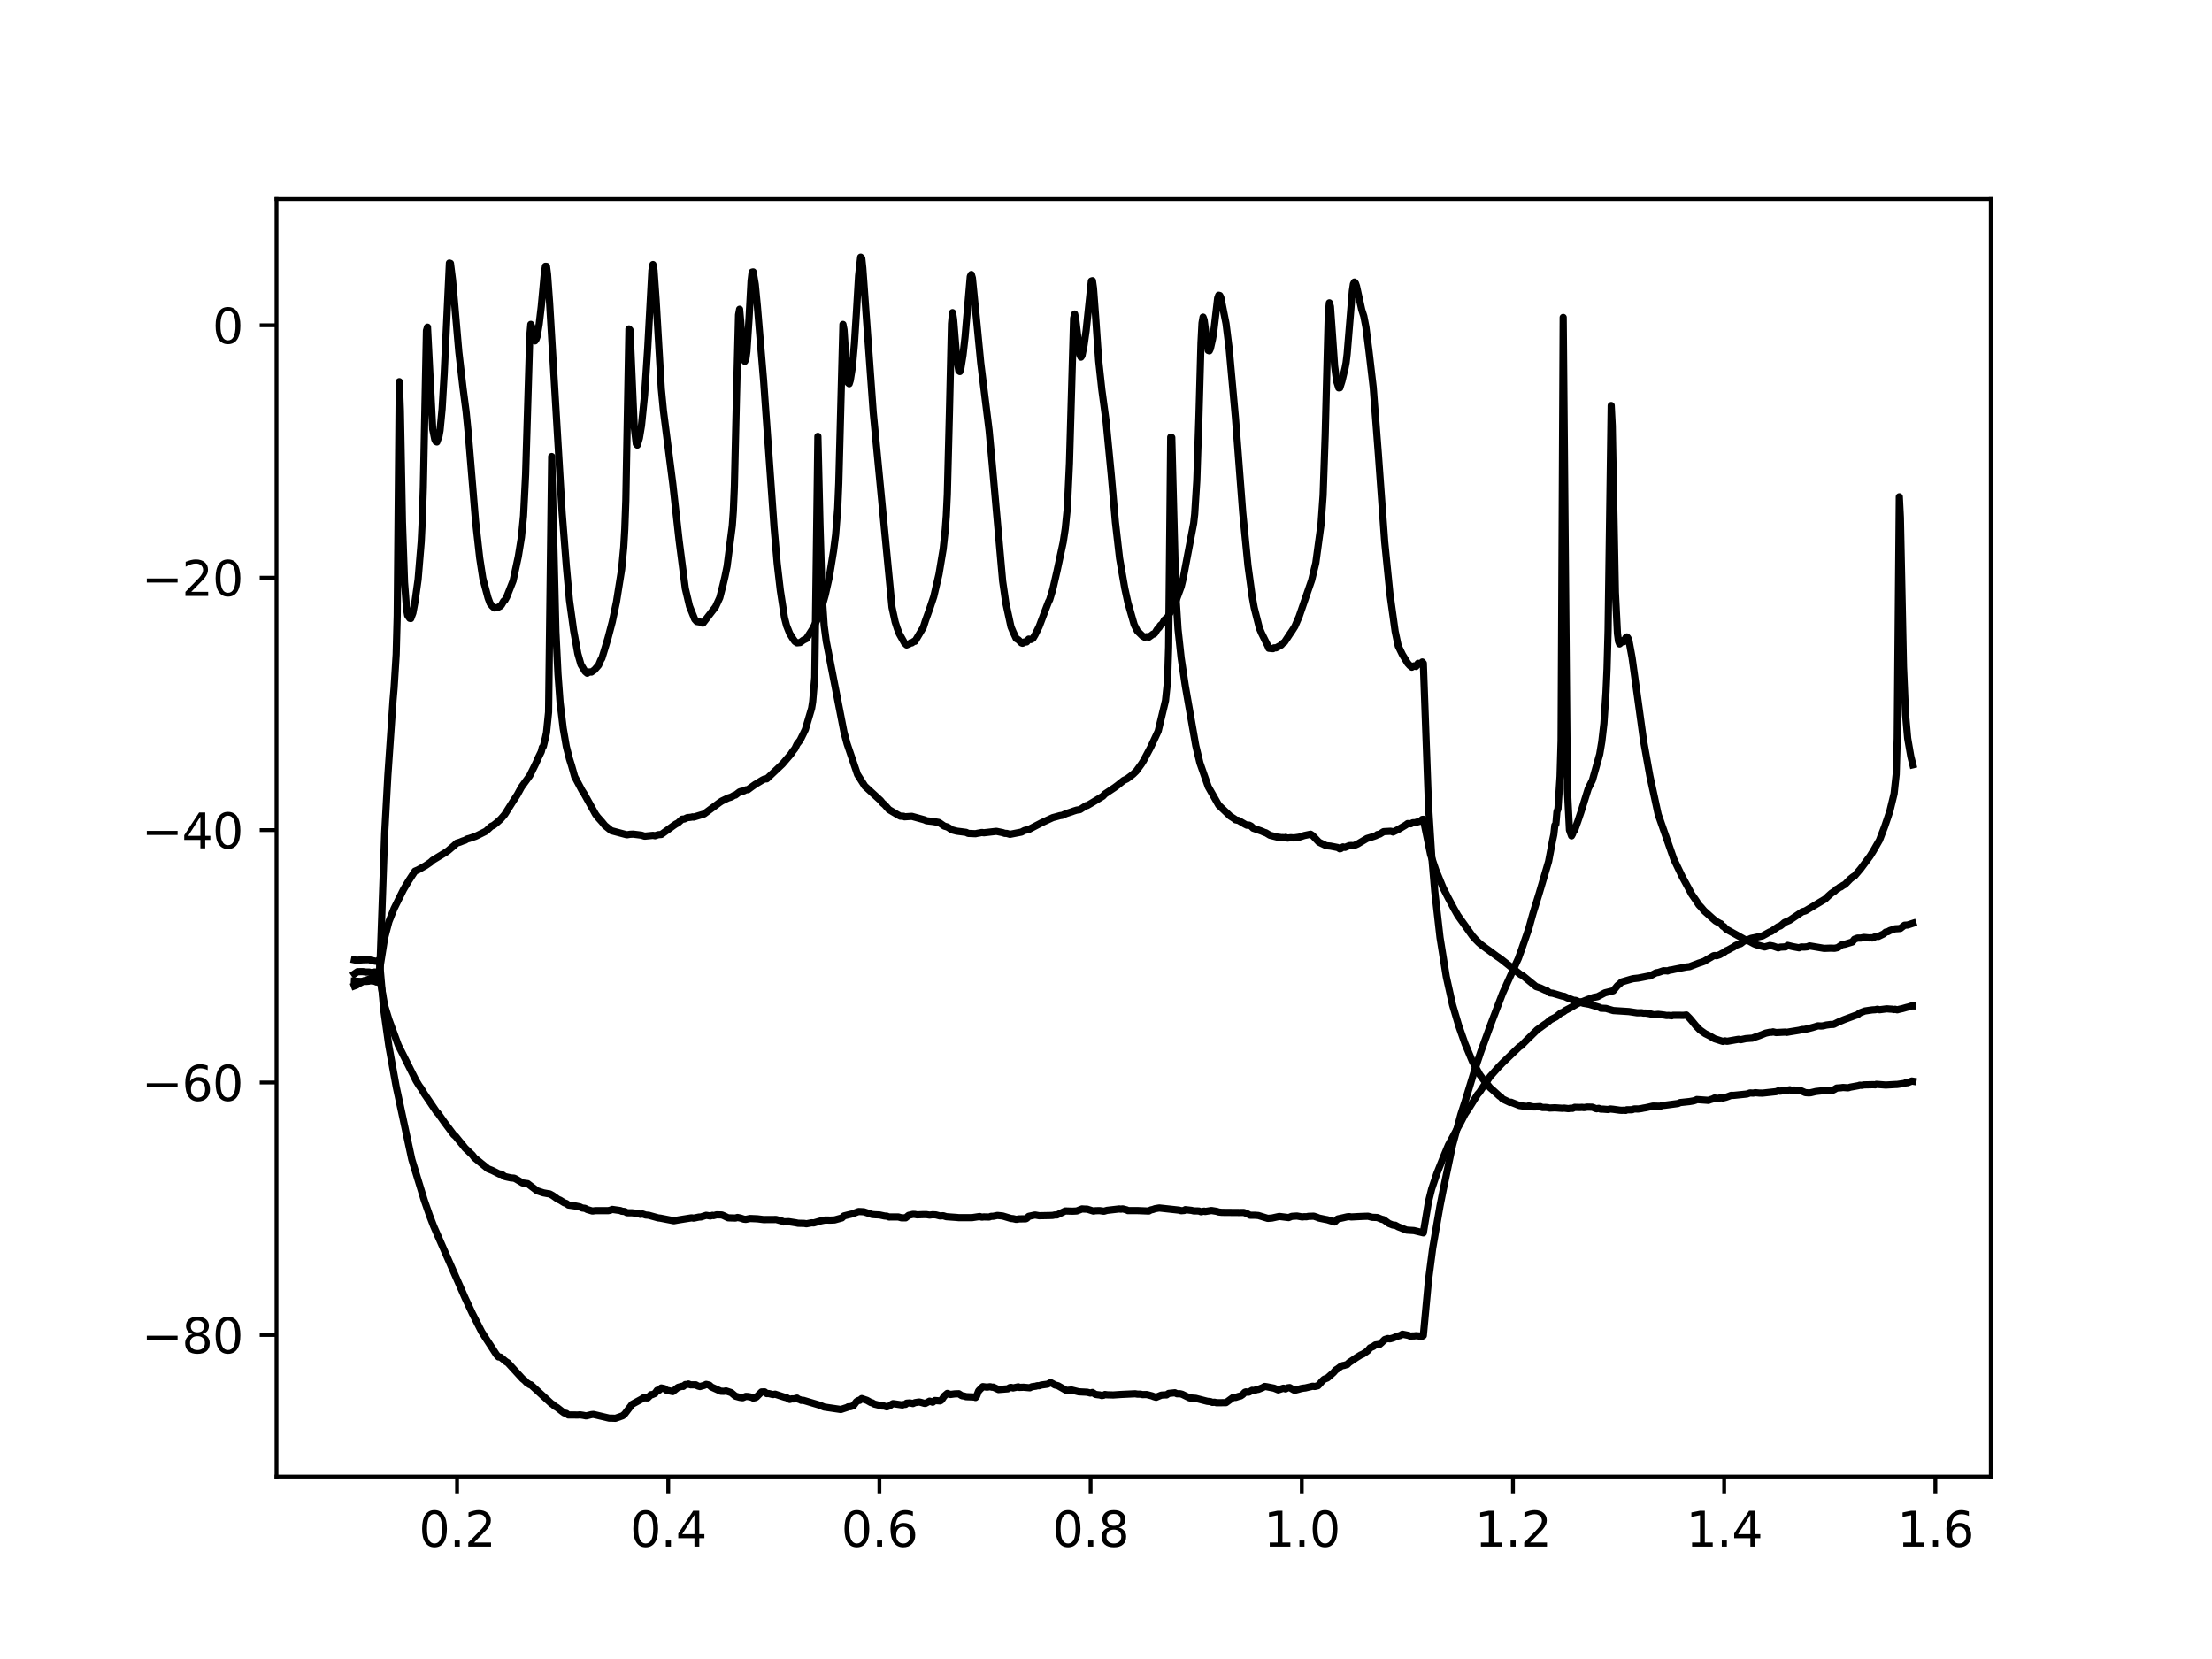 <?xml version="1.0" encoding="utf-8" standalone="no"?>
<!DOCTYPE svg PUBLIC "-//W3C//DTD SVG 1.1//EN"
  "http://www.w3.org/Graphics/SVG/1.1/DTD/svg11.dtd">
<svg height="345.6pt" version="1.1" viewBox="0 0 460.8 345.6" width="460.8pt" xmlns="http://www.w3.org/2000/svg" xmlns:xlink="http://www.w3.org/1999/xlink">
 <defs>
  <style type="text/css">*{stroke-linecap:butt;stroke-linejoin:round;}</style>
 </defs>
 <g id="figure_1">
  <g id="patch_1">
   <path d="M 0 345.6 
L 460.8 345.6 
L 460.8 0 
L 0 0 
z
" style="fill:#ffffff;"/>
  </g>
  <g id="axes_1">
   <g id="patch_2">
    <path d="M 57.6 307.584 
L 414.72 307.584 
L 414.72 41.472 
L 57.6 41.472 
z
" style="fill:#ffffff;"/>
   </g>
   <g id="matplotlib.axis_1">
    <g id="xtick_1">
     <g id="line2d_1">
      <defs>
       <path d="M 0 0 
L 0 3.5 
" id="m5367d941af" style="stroke:#000000;stroke-width:0.8;"/>
      </defs>
      <g>
       <use style="stroke:#000000;stroke-width:0.8;" x="95.212" xlink:href="#m5367d941af" y="307.584"/>
      </g>
     </g>
     <g id="text_1">
      <!-- 0.2 -->
      <g transform="translate(87.26 322.182)scale(0.1 -0.1)">
       <defs>
        <path d="M 2034 4250 
Q 1547 4250 1301 3770 
Q 1056 3291 1056 2328 
Q 1056 1369 1301 889 
Q 1547 409 2034 409 
Q 2525 409 2770 889 
Q 3016 1369 3016 2328 
Q 3016 3291 2770 3770 
Q 2525 4250 2034 4250 
z
M 2034 4750 
Q 2819 4750 3233 4129 
Q 3647 3509 3647 2328 
Q 3647 1150 3233 529 
Q 2819 -91 2034 -91 
Q 1250 -91 836 529 
Q 422 1150 422 2328 
Q 422 3509 836 4129 
Q 1250 4750 2034 4750 
z
" id="DejaVuSans-30" transform="scale(0.016)"/>
        <path d="M 684 794 
L 1344 794 
L 1344 0 
L 684 0 
L 684 794 
z
" id="DejaVuSans-2e" transform="scale(0.016)"/>
        <path d="M 1228 531 
L 3431 531 
L 3431 0 
L 469 0 
L 469 531 
Q 828 903 1448 1529 
Q 2069 2156 2228 2338 
Q 2531 2678 2651 2914 
Q 2772 3150 2772 3378 
Q 2772 3750 2511 3984 
Q 2250 4219 1831 4219 
Q 1534 4219 1204 4116 
Q 875 4013 500 3803 
L 500 4441 
Q 881 4594 1212 4672 
Q 1544 4750 1819 4750 
Q 2544 4750 2975 4387 
Q 3406 4025 3406 3419 
Q 3406 3131 3298 2873 
Q 3191 2616 2906 2266 
Q 2828 2175 2409 1742 
Q 1991 1309 1228 531 
z
" id="DejaVuSans-32" transform="scale(0.016)"/>
       </defs>
       <use xlink:href="#DejaVuSans-30"/>
       <use x="63.623" xlink:href="#DejaVuSans-2e"/>
       <use x="95.41" xlink:href="#DejaVuSans-32"/>
      </g>
     </g>
    </g>
    <g id="xtick_2">
     <g id="line2d_2">
      <g>
       <use style="stroke:#000000;stroke-width:0.8;" x="139.205" xlink:href="#m5367d941af" y="307.584"/>
      </g>
     </g>
     <g id="text_2">
      <!-- 0.4 -->
      <g transform="translate(131.254 322.182)scale(0.1 -0.1)">
       <defs>
        <path d="M 2419 4116 
L 825 1625 
L 2419 1625 
L 2419 4116 
z
M 2253 4666 
L 3047 4666 
L 3047 1625 
L 3713 1625 
L 3713 1100 
L 3047 1100 
L 3047 0 
L 2419 0 
L 2419 1100 
L 313 1100 
L 313 1709 
L 2253 4666 
z
" id="DejaVuSans-34" transform="scale(0.016)"/>
       </defs>
       <use xlink:href="#DejaVuSans-30"/>
       <use x="63.623" xlink:href="#DejaVuSans-2e"/>
       <use x="95.41" xlink:href="#DejaVuSans-34"/>
      </g>
     </g>
    </g>
    <g id="xtick_3">
     <g id="line2d_3">
      <g>
       <use style="stroke:#000000;stroke-width:0.8;" x="183.199" xlink:href="#m5367d941af" y="307.584"/>
      </g>
     </g>
     <g id="text_3">
      <!-- 0.6 -->
      <g transform="translate(175.248 322.182)scale(0.1 -0.1)">
       <defs>
        <path d="M 2113 2584 
Q 1688 2584 1439 2293 
Q 1191 2003 1191 1497 
Q 1191 994 1439 701 
Q 1688 409 2113 409 
Q 2538 409 2786 701 
Q 3034 994 3034 1497 
Q 3034 2003 2786 2293 
Q 2538 2584 2113 2584 
z
M 3366 4563 
L 3366 3988 
Q 3128 4100 2886 4159 
Q 2644 4219 2406 4219 
Q 1781 4219 1451 3797 
Q 1122 3375 1075 2522 
Q 1259 2794 1537 2939 
Q 1816 3084 2150 3084 
Q 2853 3084 3261 2657 
Q 3669 2231 3669 1497 
Q 3669 778 3244 343 
Q 2819 -91 2113 -91 
Q 1303 -91 875 529 
Q 447 1150 447 2328 
Q 447 3434 972 4092 
Q 1497 4750 2381 4750 
Q 2619 4750 2861 4703 
Q 3103 4656 3366 4563 
z
" id="DejaVuSans-36" transform="scale(0.016)"/>
       </defs>
       <use xlink:href="#DejaVuSans-30"/>
       <use x="63.623" xlink:href="#DejaVuSans-2e"/>
       <use x="95.41" xlink:href="#DejaVuSans-36"/>
      </g>
     </g>
    </g>
    <g id="xtick_4">
     <g id="line2d_4">
      <g>
       <use style="stroke:#000000;stroke-width:0.8;" x="227.193" xlink:href="#m5367d941af" y="307.584"/>
      </g>
     </g>
     <g id="text_4">
      <!-- 0.8 -->
      <g transform="translate(219.242 322.182)scale(0.1 -0.1)">
       <defs>
        <path d="M 2034 2216 
Q 1584 2216 1326 1975 
Q 1069 1734 1069 1313 
Q 1069 891 1326 650 
Q 1584 409 2034 409 
Q 2484 409 2743 651 
Q 3003 894 3003 1313 
Q 3003 1734 2745 1975 
Q 2488 2216 2034 2216 
z
M 1403 2484 
Q 997 2584 770 2862 
Q 544 3141 544 3541 
Q 544 4100 942 4425 
Q 1341 4750 2034 4750 
Q 2731 4750 3128 4425 
Q 3525 4100 3525 3541 
Q 3525 3141 3298 2862 
Q 3072 2584 2669 2484 
Q 3125 2378 3379 2068 
Q 3634 1759 3634 1313 
Q 3634 634 3220 271 
Q 2806 -91 2034 -91 
Q 1263 -91 848 271 
Q 434 634 434 1313 
Q 434 1759 690 2068 
Q 947 2378 1403 2484 
z
M 1172 3481 
Q 1172 3119 1398 2916 
Q 1625 2713 2034 2713 
Q 2441 2713 2670 2916 
Q 2900 3119 2900 3481 
Q 2900 3844 2670 4047 
Q 2441 4250 2034 4250 
Q 1625 4250 1398 4047 
Q 1172 3844 1172 3481 
z
" id="DejaVuSans-38" transform="scale(0.016)"/>
       </defs>
       <use xlink:href="#DejaVuSans-30"/>
       <use x="63.623" xlink:href="#DejaVuSans-2e"/>
       <use x="95.41" xlink:href="#DejaVuSans-38"/>
      </g>
     </g>
    </g>
    <g id="xtick_5">
     <g id="line2d_5">
      <g>
       <use style="stroke:#000000;stroke-width:0.8;" x="271.187" xlink:href="#m5367d941af" y="307.584"/>
      </g>
     </g>
     <g id="text_5">
      <!-- 1.0 -->
      <g transform="translate(263.235 322.182)scale(0.1 -0.1)">
       <defs>
        <path d="M 794 531 
L 1825 531 
L 1825 4091 
L 703 3866 
L 703 4441 
L 1819 4666 
L 2450 4666 
L 2450 531 
L 3481 531 
L 3481 0 
L 794 0 
L 794 531 
z
" id="DejaVuSans-31" transform="scale(0.016)"/>
       </defs>
       <use xlink:href="#DejaVuSans-31"/>
       <use x="63.623" xlink:href="#DejaVuSans-2e"/>
       <use x="95.41" xlink:href="#DejaVuSans-30"/>
      </g>
     </g>
    </g>
    <g id="xtick_6">
     <g id="line2d_6">
      <g>
       <use style="stroke:#000000;stroke-width:0.8;" x="315.181" xlink:href="#m5367d941af" y="307.584"/>
      </g>
     </g>
     <g id="text_6">
      <!-- 1.2 -->
      <g transform="translate(307.229 322.182)scale(0.1 -0.1)">
       <use xlink:href="#DejaVuSans-31"/>
       <use x="63.623" xlink:href="#DejaVuSans-2e"/>
       <use x="95.41" xlink:href="#DejaVuSans-32"/>
      </g>
     </g>
    </g>
    <g id="xtick_7">
     <g id="line2d_7">
      <g>
       <use style="stroke:#000000;stroke-width:0.8;" x="359.175" xlink:href="#m5367d941af" y="307.584"/>
      </g>
     </g>
     <g id="text_7">
      <!-- 1.4 -->
      <g transform="translate(351.223 322.182)scale(0.1 -0.1)">
       <use xlink:href="#DejaVuSans-31"/>
       <use x="63.623" xlink:href="#DejaVuSans-2e"/>
       <use x="95.41" xlink:href="#DejaVuSans-34"/>
      </g>
     </g>
    </g>
    <g id="xtick_8">
     <g id="line2d_8">
      <g>
       <use style="stroke:#000000;stroke-width:0.8;" x="403.168" xlink:href="#m5367d941af" y="307.584"/>
      </g>
     </g>
     <g id="text_8">
      <!-- 1.6 -->
      <g transform="translate(395.217 322.182)scale(0.1 -0.1)">
       <use xlink:href="#DejaVuSans-31"/>
       <use x="63.623" xlink:href="#DejaVuSans-2e"/>
       <use x="95.41" xlink:href="#DejaVuSans-36"/>
      </g>
     </g>
    </g>
   </g>
   <g id="matplotlib.axis_2">
    <g id="ytick_1">
     <g id="line2d_9">
      <defs>
       <path d="M 0 0 
L -3.5 0 
" id="m4c54e00dca" style="stroke:#000000;stroke-width:0.8;"/>
      </defs>
      <g>
       <use style="stroke:#000000;stroke-width:0.8;" x="57.6" xlink:href="#m4c54e00dca" y="278.089"/>
      </g>
     </g>
     <g id="text_9">
      <!-- −80 -->
      <g transform="translate(29.495 281.888)scale(0.1 -0.1)">
       <defs>
        <path d="M 678 2272 
L 4684 2272 
L 4684 1741 
L 678 1741 
L 678 2272 
z
" id="DejaVuSans-2212" transform="scale(0.016)"/>
       </defs>
       <use xlink:href="#DejaVuSans-2212"/>
       <use x="83.789" xlink:href="#DejaVuSans-38"/>
       <use x="147.412" xlink:href="#DejaVuSans-30"/>
      </g>
     </g>
    </g>
    <g id="ytick_2">
     <g id="line2d_10">
      <g>
       <use style="stroke:#000000;stroke-width:0.8;" x="57.6" xlink:href="#m4c54e00dca" y="225.506"/>
      </g>
     </g>
     <g id="text_10">
      <!-- −60 -->
      <g transform="translate(29.495 229.305)scale(0.1 -0.1)">
       <use xlink:href="#DejaVuSans-2212"/>
       <use x="83.789" xlink:href="#DejaVuSans-36"/>
       <use x="147.412" xlink:href="#DejaVuSans-30"/>
      </g>
     </g>
    </g>
    <g id="ytick_3">
     <g id="line2d_11">
      <g>
       <use style="stroke:#000000;stroke-width:0.8;" x="57.6" xlink:href="#m4c54e00dca" y="172.924"/>
      </g>
     </g>
     <g id="text_11">
      <!-- −40 -->
      <g transform="translate(29.495 176.723)scale(0.1 -0.1)">
       <use xlink:href="#DejaVuSans-2212"/>
       <use x="83.789" xlink:href="#DejaVuSans-34"/>
       <use x="147.412" xlink:href="#DejaVuSans-30"/>
      </g>
     </g>
    </g>
    <g id="ytick_4">
     <g id="line2d_12">
      <g>
       <use style="stroke:#000000;stroke-width:0.8;" x="57.6" xlink:href="#m4c54e00dca" y="120.341"/>
      </g>
     </g>
     <g id="text_12">
      <!-- −20 -->
      <g transform="translate(29.495 124.14)scale(0.1 -0.1)">
       <use xlink:href="#DejaVuSans-2212"/>
       <use x="83.789" xlink:href="#DejaVuSans-32"/>
       <use x="147.412" xlink:href="#DejaVuSans-30"/>
      </g>
     </g>
    </g>
    <g id="ytick_5">
     <g id="line2d_13">
      <g>
       <use style="stroke:#000000;stroke-width:0.8;" x="57.6" xlink:href="#m4c54e00dca" y="67.759"/>
      </g>
     </g>
     <g id="text_13">
      <!-- 0 -->
      <g transform="translate(44.237 71.558)scale(0.1 -0.1)">
       <use xlink:href="#DejaVuSans-30"/>
      </g>
     </g>
    </g>
   </g>
   <g id="line2d_14">
    <path clip-path="url(#pac15b1960f)" d="M 73.833 199.953 
L 74.268 200.043 
L 75.572 199.945 
L 76.442 199.924 
L 76.877 199.905 
L 77.312 200.059 
L 78.182 200.233 
L 78.617 200.269 
L 78.834 200.039 
L 79.052 200.135 
L 79.921 210.183 
L 81.009 217.939 
L 82.531 226.361 
L 85.793 241.555 
L 88.402 250.098 
L 89.489 253.213 
L 90.359 255.481 
L 96.883 270.377 
L 98.405 273.637 
L 100.362 277.47 
L 101.449 279.163 
L 103.406 282.169 
L 103.841 282.668 
L 104.276 282.716 
L 104.928 283.259 
L 105.363 283.632 
L 105.798 283.893 
L 108.842 287.217 
L 109.277 287.564 
L 109.712 288.022 
L 110.365 288.451 
L 110.582 288.472 
L 114.931 292.45 
L 115.148 292.554 
L 115.583 292.953 
L 116.018 293.184 
L 117.106 294.035 
L 117.54 294.349 
L 117.975 294.436 
L 118.41 294.77 
L 119.063 294.758 
L 120.367 294.778 
L 120.802 294.733 
L 121.455 294.829 
L 122.107 294.96 
L 123.194 294.693 
L 123.629 294.649 
L 126.891 295.425 
L 127.761 295.437 
L 128.196 295.466 
L 129.718 294.924 
L 130.153 294.541 
L 131.675 292.542 
L 133.632 291.471 
L 134.067 291.182 
L 134.936 291.206 
L 135.371 290.768 
L 135.589 290.535 
L 135.806 290.549 
L 136.459 290.269 
L 136.894 289.636 
L 137.328 289.587 
L 137.763 289.144 
L 138.416 289.282 
L 138.851 289.617 
L 140.155 289.889 
L 140.59 289.544 
L 141.243 289.019 
L 142.112 288.774 
L 142.33 288.816 
L 142.765 288.422 
L 142.982 288.449 
L 143.417 288.309 
L 143.852 288.492 
L 144.939 288.482 
L 145.374 288.724 
L 145.809 288.845 
L 146.679 288.602 
L 147.114 288.391 
L 147.766 288.546 
L 148.201 288.939 
L 150.158 289.82 
L 150.81 289.838 
L 151.245 289.757 
L 152.333 290.115 
L 153.202 290.843 
L 154.072 291.09 
L 154.507 291.155 
L 154.725 291.172 
L 155.377 290.898 
L 155.812 290.922 
L 156.247 290.996 
L 156.682 291.113 
L 156.899 291.245 
L 157.334 291.157 
L 157.551 291.054 
L 158.639 289.973 
L 159.291 289.958 
L 159.726 290.31 
L 160.161 290.306 
L 161.031 290.516 
L 161.466 290.428 
L 163.423 291.063 
L 163.857 291.164 
L 164.51 291.525 
L 164.945 291.405 
L 165.38 291.422 
L 166.032 291.249 
L 166.249 291.447 
L 166.684 291.593 
L 166.902 291.718 
L 167.337 291.703 
L 170.816 292.741 
L 171.686 293.11 
L 175.165 293.622 
L 176.47 293.194 
L 176.687 293.056 
L 177.122 293.045 
L 177.774 292.841 
L 178.427 291.975 
L 178.862 291.729 
L 179.079 291.718 
L 179.514 291.349 
L 180.601 291.716 
L 181.471 292.208 
L 181.688 292.225 
L 182.123 292.49 
L 183.863 292.915 
L 184.08 292.873 
L 184.733 293.078 
L 185.385 292.833 
L 185.82 292.499 
L 186.038 292.399 
L 187.995 292.685 
L 188.212 292.579 
L 188.647 292.554 
L 188.864 292.306 
L 189.517 292.253 
L 189.952 292.334 
L 190.169 292.389 
L 190.604 292.197 
L 191.474 292.057 
L 191.909 292.153 
L 192.561 292.342 
L 192.778 292.347 
L 193.648 291.883 
L 194.301 292.103 
L 194.736 291.75 
L 195.823 291.834 
L 196.04 291.736 
L 196.258 291.486 
L 196.693 290.836 
L 197.345 290.276 
L 197.997 290.493 
L 198.867 290.375 
L 199.737 290.342 
L 200.389 290.76 
L 200.824 290.817 
L 201.259 290.951 
L 202.999 291.026 
L 203.216 291.123 
L 203.434 290.853 
L 203.869 289.741 
L 204.738 288.864 
L 205.173 288.92 
L 205.608 288.971 
L 206.26 288.877 
L 206.695 288.995 
L 206.913 288.965 
L 208 289.468 
L 209.957 289.316 
L 210.392 289.044 
L 210.609 289.017 
L 211.044 289.135 
L 212.132 288.908 
L 212.349 289.025 
L 213.219 288.989 
L 214.524 289.105 
L 214.959 288.882 
L 215.828 288.764 
L 216.046 288.672 
L 216.481 288.677 
L 216.916 288.525 
L 218.22 288.35 
L 218.873 288.021 
L 219.308 288.242 
L 219.742 288.512 
L 220.395 288.671 
L 222.134 289.662 
L 223.222 289.566 
L 224.744 289.943 
L 226.483 290.029 
L 227.136 290.201 
L 227.571 290.075 
L 228.223 290.484 
L 228.658 290.546 
L 229.093 290.588 
L 229.528 290.72 
L 229.963 290.641 
L 230.18 290.498 
L 230.615 290.565 
L 231.92 290.599 
L 233.442 290.496 
L 233.877 290.474 
L 236.486 290.35 
L 236.921 290.423 
L 237.573 290.431 
L 238.008 290.524 
L 238.878 290.505 
L 239.965 290.782 
L 240.4 290.955 
L 240.835 291.083 
L 241.488 290.812 
L 241.922 290.633 
L 242.575 290.583 
L 243.01 290.586 
L 243.445 290.277 
L 244.749 290.14 
L 245.184 290.347 
L 245.837 290.345 
L 246.271 290.458 
L 247.794 291.203 
L 249.098 291.299 
L 251.49 291.912 
L 252.143 291.98 
L 252.578 292.144 
L 253.012 292.104 
L 253.447 292.216 
L 255.404 292.192 
L 256.927 291.08 
L 257.361 291.122 
L 258.014 290.902 
L 258.449 290.804 
L 258.884 290.509 
L 259.319 290.034 
L 259.536 289.955 
L 259.971 290.029 
L 260.188 290.002 
L 260.841 289.63 
L 261.276 289.683 
L 261.711 289.491 
L 262.145 289.427 
L 263.015 289.078 
L 263.45 288.823 
L 263.885 288.886 
L 265.407 289.185 
L 266.277 289.543 
L 267.364 289.189 
L 267.799 289.339 
L 268.234 289.117 
L 268.669 289.061 
L 269.539 289.561 
L 269.756 289.611 
L 270.409 289.447 
L 271.061 289.26 
L 271.496 289.183 
L 271.931 289.136 
L 273.453 288.775 
L 273.888 288.834 
L 274.54 288.68 
L 274.975 288.238 
L 275.41 287.716 
L 275.845 287.31 
L 276.497 287.072 
L 277.802 285.917 
L 278.237 285.402 
L 278.672 285.134 
L 279.324 284.634 
L 279.759 284.459 
L 279.976 284.447 
L 280.411 284.302 
L 280.629 284.261 
L 281.064 283.83 
L 282.586 282.809 
L 283.456 282.268 
L 283.891 282.084 
L 284.543 281.656 
L 284.978 281.331 
L 285.413 280.78 
L 286.065 280.494 
L 286.5 280.178 
L 286.935 280.111 
L 287.37 280.077 
L 287.805 279.708 
L 288.457 279.05 
L 289.109 278.838 
L 289.544 278.911 
L 290.197 278.73 
L 291.066 278.367 
L 291.719 278.201 
L 292.154 277.935 
L 293.458 278.193 
L 293.893 278.406 
L 294.111 278.303 
L 294.546 278.304 
L 294.981 278.247 
L 295.633 278.298 
L 295.85 278.465 
L 296.068 278.3 
L 296.285 278.344 
L 296.503 278.221 
L 297.59 266.634 
L 298.46 259.995 
L 299.982 251.208 
L 300.634 247.915 
L 302.591 238.585 
L 304.331 232.148 
L 305.201 229.471 
L 307.158 223.04 
L 308.463 219.139 
L 310.637 213.175 
L 313.029 206.893 
L 315.638 201.109 
L 316.291 199.682 
L 316.943 197.875 
L 318.465 193.462 
L 319.335 190.332 
L 320.64 186.103 
L 322.597 179.471 
L 323.467 174.889 
L 323.684 173.873 
L 323.902 171.92 
L 324.119 171.683 
L 324.336 169.097 
L 324.554 168.502 
L 324.989 161.746 
L 325.206 154.276 
L 325.641 66.125 
L 326.511 164.367 
L 326.946 172.924 
L 327.381 174.119 
L 327.598 173.722 
L 327.816 173.07 
L 328.033 172.93 
L 328.685 171.105 
L 329.338 169.168 
L 330.86 164.284 
L 331.73 162.532 
L 333.252 157.119 
L 333.687 154.514 
L 334.122 150.75 
L 334.557 144.247 
L 334.774 139.356 
L 334.992 131.347 
L 335.644 84.478 
L 335.861 88.721 
L 336.514 123.352 
L 336.949 131.976 
L 337.166 133.591 
L 337.384 134.147 
L 337.601 133.957 
L 337.818 133.534 
L 338.036 133.45 
L 338.253 133.69 
L 338.471 133.493 
L 338.688 132.854 
L 338.906 132.683 
L 339.123 132.905 
L 339.341 133.455 
L 339.993 136.994 
L 341.298 146.41 
L 342.385 154.321 
L 343.69 161.615 
L 345.429 169.654 
L 348.691 178.984 
L 350.431 182.612 
L 351.953 185.422 
L 352.388 186.257 
L 353.257 187.501 
L 353.91 188.504 
L 354.345 188.955 
L 354.997 189.726 
L 356.737 191.295 
L 357.389 191.858 
L 358.259 192.347 
L 358.476 192.428 
L 358.911 192.967 
L 359.129 193.019 
L 359.564 193.539 
L 363.478 195.717 
L 364.13 195.931 
L 365.435 196.63 
L 365.87 196.803 
L 367.609 197.267 
L 368.696 196.957 
L 369.349 197.079 
L 370.436 197.456 
L 370.871 197.304 
L 371.958 197.25 
L 372.393 196.941 
L 373.48 197.199 
L 374.785 197.446 
L 375.22 197.266 
L 375.872 197.289 
L 376.525 197.23 
L 376.96 197.045 
L 380.004 197.559 
L 381.309 197.515 
L 382.178 197.542 
L 382.831 197.408 
L 383.701 196.805 
L 384.353 196.692 
L 385.875 196.228 
L 386.31 195.66 
L 386.962 195.413 
L 387.615 195.421 
L 388.267 195.28 
L 389.354 195.379 
L 389.789 195.357 
L 390.007 195.4 
L 390.876 195.05 
L 391.311 195.074 
L 392.399 194.548 
L 392.834 194.17 
L 393.268 194.092 
L 393.703 193.848 
L 394.791 193.484 
L 395.443 193.452 
L 395.878 193.412 
L 396.748 192.736 
L 397.4 192.697 
L 398.487 192.341 
L 398.487 192.341 
" style="fill:none;stroke:#000000;stroke-linecap:square;stroke-width:1.5;"/>
   </g>
   <g id="line2d_15">
    <path clip-path="url(#pac15b1960f)" d="M 73.833 204.391 
L 75.355 204.462 
L 75.79 204.328 
L 76.225 204.449 
L 76.877 204.399 
L 77.094 204.291 
L 77.964 204.42 
L 78.182 204.272 
L 78.399 204.572 
L 78.617 204.372 
L 78.834 204.623 
L 79.052 204.265 
L 80.139 173.582 
L 80.791 161.658 
L 81.878 145.874 
L 82.096 143.304 
L 82.531 136.364 
L 82.748 128.246 
L 83.183 79.512 
L 83.401 85.542 
L 83.835 108.775 
L 84.27 121.331 
L 84.705 126.948 
L 84.923 128.19 
L 85.358 128.801 
L 85.575 128.843 
L 86.01 127.688 
L 86.445 125.377 
L 87.097 120.702 
L 87.75 112.844 
L 87.967 108.376 
L 88.185 101.545 
L 88.837 68.88 
L 89.054 68.157 
L 90.142 89.42 
L 90.576 91.531 
L 90.794 91.96 
L 91.011 92.07 
L 91.446 90.862 
L 91.664 89.665 
L 92.099 85.178 
L 92.534 77.845 
L 93.621 54.799 
L 93.838 54.872 
L 94.273 58.302 
L 94.708 63.26 
L 95.578 73.3 
L 96.448 80.797 
L 97.1 85.768 
L 97.535 90.134 
L 99.057 108.479 
L 99.927 116.232 
L 100.579 120.474 
L 101.666 124.552 
L 102.101 125.723 
L 102.536 126.257 
L 102.971 126.647 
L 103.624 126.58 
L 104.276 126.244 
L 104.493 125.979 
L 104.928 125.225 
L 105.146 125.101 
L 105.581 124.302 
L 106.885 120.99 
L 107.973 115.938 
L 108.625 111.916 
L 109.06 107.489 
L 109.495 98.889 
L 110.365 69.998 
L 110.582 67.575 
L 110.799 68.117 
L 111.234 70.678 
L 111.452 71.01 
L 111.669 70.708 
L 111.887 70.092 
L 112.322 67.518 
L 112.756 63.841 
L 113.409 56.869 
L 113.626 55.472 
L 113.844 55.49 
L 114.061 57.139 
L 114.496 63.119 
L 117.106 106.908 
L 117.975 117.886 
L 118.628 125.028 
L 119.497 131.331 
L 120.367 136.168 
L 121.02 138.44 
L 121.889 139.878 
L 122.324 140.252 
L 122.759 139.973 
L 123.194 140.007 
L 123.846 139.549 
L 124.716 138.543 
L 125.151 137.484 
L 125.369 137.173 
L 126.021 135.05 
L 126.673 132.864 
L 127.543 129.545 
L 128.413 125.429 
L 129.5 118.582 
L 129.935 113.966 
L 130.153 110.209 
L 130.37 104.294 
L 131.022 68.526 
L 131.24 68.745 
L 132.11 88.838 
L 132.545 92.446 
L 132.762 92.72 
L 133.197 91.256 
L 133.632 88.643 
L 134.284 82.215 
L 134.936 72.413 
L 135.806 56.344 
L 136.024 55.11 
L 136.241 56.32 
L 136.676 62.464 
L 137.763 80.996 
L 138.198 85.505 
L 140.155 100.789 
L 141.46 112.516 
L 142.765 122.601 
L 143.635 126.272 
L 144.722 128.994 
L 145.157 129.473 
L 146.027 129.611 
L 146.244 129.782 
L 146.461 129.795 
L 149.071 126.407 
L 149.941 124.509 
L 150.593 121.952 
L 151.028 120.095 
L 151.463 117.97 
L 152.55 109.503 
L 152.767 106.483 
L 152.985 101.347 
L 153.42 82.755 
L 153.855 65.573 
L 154.072 64.425 
L 154.29 66.843 
L 154.725 73.423 
L 154.942 74.919 
L 155.159 75.269 
L 155.377 74.796 
L 155.594 73.194 
L 156.029 66.536 
L 156.464 58.504 
L 156.682 56.682 
L 156.899 56.639 
L 157.334 59.243 
L 157.769 63.741 
L 159.074 79.28 
L 161.248 109.775 
L 161.9 117.358 
L 162.553 122.973 
L 163.423 128.641 
L 163.857 130.334 
L 164.51 131.971 
L 165.162 133.022 
L 165.597 133.633 
L 166.032 133.919 
L 166.684 133.857 
L 167.337 133.367 
L 167.772 133.149 
L 167.989 133.047 
L 168.859 131.696 
L 169.294 131.015 
L 170.164 129.23 
L 170.816 127.858 
L 171.903 124.002 
L 172.773 120.134 
L 173.643 114.777 
L 174.078 111.392 
L 174.513 105.845 
L 174.73 100.662 
L 175.6 67.586 
L 175.817 68.685 
L 176.47 78.432 
L 176.687 79.752 
L 176.905 79.937 
L 177.122 79.251 
L 177.557 76.549 
L 177.992 71.55 
L 178.427 64.787 
L 178.862 57.437 
L 179.297 53.568 
L 179.514 53.795 
L 179.731 55.82 
L 181.906 85.88 
L 185.82 126.514 
L 186.472 129.538 
L 186.907 130.884 
L 187.342 132.028 
L 188.429 133.951 
L 188.864 134.36 
L 189.517 134.084 
L 189.734 133.897 
L 189.952 133.934 
L 190.387 133.604 
L 190.604 133.603 
L 192.344 130.676 
L 192.778 129.306 
L 193.648 126.884 
L 194.518 124.278 
L 195.605 119.626 
L 196.475 114.387 
L 196.91 110.356 
L 197.128 107.472 
L 197.345 102.947 
L 197.78 86.042 
L 198.215 67.442 
L 198.432 65.125 
L 198.65 66.536 
L 199.302 74.706 
L 199.737 77.237 
L 199.954 77.397 
L 200.172 76.67 
L 200.607 73.991 
L 201.042 70.153 
L 202.129 57.565 
L 202.346 57.188 
L 202.564 57.918 
L 203.434 66.631 
L 204.303 75.589 
L 206.043 89.649 
L 206.695 96.658 
L 208.87 121.065 
L 209.522 125.568 
L 210.609 130.589 
L 211.044 131.623 
L 211.697 133.024 
L 212.132 133.273 
L 212.784 133.929 
L 213.001 134.005 
L 213.219 133.933 
L 213.436 133.717 
L 213.871 133.729 
L 214.306 133.137 
L 214.741 133.232 
L 215.176 133 
L 215.611 132.275 
L 216.481 130.51 
L 218.003 126.473 
L 218.438 125.349 
L 218.655 124.956 
L 219.308 122.802 
L 220.177 119.034 
L 221.482 112.968 
L 221.917 110.092 
L 222.352 105.782 
L 222.787 96.489 
L 223.657 66.304 
L 223.874 65.419 
L 224.091 66.475 
L 224.961 73.975 
L 225.179 74.397 
L 225.396 74.083 
L 225.831 71.889 
L 226.266 68.82 
L 227.353 58.543 
L 227.571 58.473 
L 227.788 59.992 
L 228.223 65.739 
L 228.875 75.139 
L 229.528 81.158 
L 230.398 87.602 
L 231.485 98.84 
L 232.355 108.737 
L 233.224 116.305 
L 234.312 122.563 
L 234.964 125.547 
L 236.269 130.115 
L 236.921 131.434 
L 237.356 131.85 
L 238.008 132.496 
L 238.443 132.746 
L 238.878 132.631 
L 239.313 132.74 
L 239.965 132.272 
L 240.183 132.093 
L 240.4 132.072 
L 240.618 131.858 
L 241.053 131.134 
L 241.488 130.689 
L 241.705 130.294 
L 242.14 129.941 
L 242.575 129.138 
L 243.227 128.574 
L 243.662 127.778 
L 244.314 126.825 
L 244.967 125.181 
L 246.054 122.229 
L 246.489 120.421 
L 248.663 109.005 
L 248.881 107.071 
L 249.316 100.158 
L 249.751 86.997 
L 250.186 71.45 
L 250.403 67.3 
L 250.621 66.061 
L 250.838 66.659 
L 251.708 73.01 
L 251.925 73.085 
L 252.143 72.624 
L 252.578 70.705 
L 252.795 69.466 
L 253.665 62.092 
L 253.882 61.502 
L 254.1 61.552 
L 254.317 61.959 
L 255.404 67.41 
L 256.057 72.637 
L 257.361 86.977 
L 258.884 106.79 
L 259.971 117.798 
L 260.841 124.197 
L 261.276 126.607 
L 262.363 130.865 
L 262.798 131.89 
L 264.102 134.521 
L 264.32 135.045 
L 265.19 135.127 
L 265.407 134.958 
L 265.842 134.956 
L 266.929 134.359 
L 267.147 134.072 
L 267.582 133.778 
L 268.669 132.134 
L 269.104 131.503 
L 269.756 130.478 
L 270.191 129.457 
L 270.626 128.453 
L 273.235 120.881 
L 273.67 119.059 
L 274.105 117.275 
L 275.192 109.275 
L 275.627 103.191 
L 276.062 90.594 
L 276.715 65.269 
L 276.932 63.084 
L 277.15 63.868 
L 277.584 69.919 
L 278.019 76.231 
L 278.454 79.43 
L 278.889 80.8 
L 279.107 80.784 
L 279.542 79.428 
L 280.194 76.706 
L 280.411 75.566 
L 280.629 73.777 
L 281.716 60.621 
L 281.933 59.169 
L 282.151 58.756 
L 282.368 58.991 
L 282.586 59.624 
L 283.673 64.519 
L 284.108 65.871 
L 284.543 68.129 
L 285.195 73.267 
L 286.065 80.692 
L 287.152 94.816 
L 288.457 112.884 
L 289.544 123.686 
L 290.632 131.509 
L 291.284 134.592 
L 292.154 136.378 
L 293.241 138.155 
L 293.676 138.637 
L 294.111 138.989 
L 294.546 138.721 
L 294.981 138.829 
L 295.415 138.186 
L 295.633 138.346 
L 295.85 138.223 
L 296.068 138.437 
L 296.285 137.905 
L 296.503 138.174 
L 297.59 167.974 
L 298.242 178.228 
L 298.895 185.763 
L 299.982 195.306 
L 301.287 203.464 
L 302.591 209.323 
L 303.896 213.726 
L 305.201 217.442 
L 306.723 221.095 
L 308.245 223.849 
L 309.55 225.626 
L 309.985 226.055 
L 310.42 226.602 
L 311.072 227.166 
L 312.377 228.357 
L 312.594 228.47 
L 313.029 228.944 
L 314.551 229.67 
L 314.769 229.609 
L 316.508 230.297 
L 317.595 230.456 
L 318.248 230.489 
L 318.465 230.38 
L 319.335 230.578 
L 319.77 230.588 
L 320.857 230.521 
L 321.292 230.714 
L 321.944 230.7 
L 322.379 230.732 
L 322.814 230.83 
L 323.902 230.774 
L 325.424 230.88 
L 325.859 230.843 
L 326.728 230.952 
L 327.163 230.871 
L 327.598 230.89 
L 328.033 230.684 
L 329.12 230.71 
L 329.555 230.679 
L 329.99 230.732 
L 330.643 230.625 
L 331.73 230.652 
L 332.382 230.922 
L 332.6 230.977 
L 333.034 230.888 
L 333.469 231.053 
L 333.904 231.047 
L 334.992 231.137 
L 335.426 231.016 
L 336.079 231.087 
L 337.384 231.269 
L 337.818 231.301 
L 338.253 231.28 
L 338.688 231.311 
L 338.906 231.185 
L 339.993 231.179 
L 340.428 231.017 
L 341.298 231.022 
L 341.95 230.928 
L 342.385 230.833 
L 342.82 230.765 
L 343.255 230.671 
L 344.342 230.421 
L 345.864 230.461 
L 346.299 230.266 
L 346.734 230.255 
L 349.561 229.884 
L 349.996 229.687 
L 351.953 229.478 
L 352.823 229.326 
L 353.257 229.183 
L 353.475 229.061 
L 355.649 229.213 
L 355.867 229.242 
L 356.302 229.081 
L 356.737 228.956 
L 357.172 228.74 
L 357.824 228.835 
L 358.476 228.692 
L 358.911 228.744 
L 359.564 228.579 
L 359.998 228.428 
L 360.433 228.261 
L 360.651 228.172 
L 361.086 228.196 
L 363.913 227.907 
L 364.565 227.681 
L 365.217 227.719 
L 365.652 227.631 
L 366.522 227.711 
L 367.174 227.717 
L 370.001 227.415 
L 370.436 227.252 
L 370.871 227.323 
L 371.741 227.108 
L 372.611 227.081 
L 372.828 227.015 
L 373.263 227.144 
L 373.698 227.083 
L 374.35 227.098 
L 375.003 227.145 
L 375.437 227.334 
L 376.09 227.621 
L 376.742 227.668 
L 377.177 227.648 
L 378.264 227.386 
L 379.569 227.239 
L 380.004 227.188 
L 380.439 227.174 
L 381.744 227.154 
L 382.178 226.938 
L 382.613 226.666 
L 383.483 226.609 
L 383.918 226.544 
L 385.005 226.618 
L 385.44 226.48 
L 387.18 226.159 
L 387.397 226.069 
L 387.832 226.1 
L 388.267 226.004 
L 390.224 225.961 
L 390.659 225.988 
L 390.876 225.887 
L 392.834 226.036 
L 394.791 225.923 
L 395.226 225.907 
L 395.878 225.814 
L 396.748 225.692 
L 396.965 225.569 
L 397.4 225.555 
L 398.27 225.201 
L 398.487 225.237 
L 398.487 225.237 
" style="fill:none;stroke:#000000;stroke-linecap:square;stroke-width:1.5;"/>
   </g>
   <g id="line2d_16">
    <path clip-path="url(#pac15b1960f)" d="M 73.833 205.387 
L 74.268 205.226 
L 74.703 204.953 
L 75.137 204.716 
L 75.79 204.381 
L 77.747 203.656 
L 77.964 203.461 
L 79.052 203.393 
L 80.139 209.521 
L 81.009 212.382 
L 82.966 217.721 
L 86.662 225.097 
L 87.315 226.175 
L 87.75 226.772 
L 88.402 227.865 
L 91.011 231.718 
L 91.229 231.889 
L 92.534 233.734 
L 94.491 236.354 
L 94.925 236.732 
L 95.795 237.81 
L 96.448 238.6 
L 96.883 239.157 
L 98.405 240.613 
L 98.84 241.186 
L 101.666 243.483 
L 102.536 243.829 
L 104.058 244.594 
L 104.276 244.569 
L 104.711 244.763 
L 105.146 245.087 
L 105.581 245.194 
L 106.45 245.383 
L 107.103 245.429 
L 107.538 245.644 
L 108.842 246.426 
L 109.93 246.574 
L 111.887 248.064 
L 113.191 248.489 
L 114.061 248.651 
L 114.496 248.708 
L 115.148 249.059 
L 116.236 249.839 
L 116.671 250.019 
L 117.54 250.56 
L 117.975 250.706 
L 118.41 251.028 
L 119.932 251.242 
L 120.585 251.371 
L 120.802 251.413 
L 121.237 251.642 
L 121.889 251.723 
L 122.324 251.965 
L 123.412 252.283 
L 124.064 252.199 
L 126.673 252.203 
L 127.108 252.117 
L 127.543 251.941 
L 129.283 252.188 
L 129.5 252.318 
L 130.153 252.381 
L 130.587 252.633 
L 131.675 252.645 
L 132.545 252.746 
L 132.979 252.813 
L 133.414 252.977 
L 133.849 252.887 
L 134.502 253.113 
L 135.154 253.166 
L 137.111 253.714 
L 137.546 253.76 
L 140.373 254.308 
L 141.46 254.116 
L 144.069 253.7 
L 144.504 253.765 
L 145.592 253.54 
L 146.027 253.518 
L 147.114 253.171 
L 147.984 253.314 
L 148.418 253.169 
L 148.636 253.236 
L 149.288 253.064 
L 150.376 253.097 
L 150.81 253.276 
L 151.68 253.698 
L 153.202 253.745 
L 153.637 253.62 
L 154.29 253.757 
L 154.942 253.976 
L 155.377 254.02 
L 156.247 253.838 
L 157.769 253.904 
L 159.074 254.063 
L 161.683 254.046 
L 162.988 254.4 
L 163.205 254.544 
L 164.292 254.494 
L 165.815 254.733 
L 166.249 254.827 
L 167.554 254.86 
L 167.989 254.935 
L 169.076 254.732 
L 169.511 254.76 
L 171.033 254.324 
L 171.468 254.237 
L 171.903 254.159 
L 172.99 254.177 
L 173.86 254.138 
L 175.382 253.719 
L 175.817 253.295 
L 176.47 253.132 
L 177.557 252.87 
L 178.862 252.382 
L 179.949 252.435 
L 181.688 253.002 
L 182.341 253.053 
L 183.211 253.09 
L 184.298 253.321 
L 184.733 253.342 
L 185.168 253.523 
L 185.603 253.516 
L 187.125 253.51 
L 187.777 253.693 
L 188.647 253.703 
L 189.299 253.173 
L 190.169 252.97 
L 190.604 252.985 
L 191.039 253.075 
L 192.126 253.029 
L 192.996 253.022 
L 193.648 253.125 
L 194.301 253.046 
L 194.953 253.083 
L 195.823 253.308 
L 196.475 253.256 
L 197.128 253.461 
L 199.302 253.618 
L 199.737 253.66 
L 201.911 253.662 
L 202.564 253.65 
L 204.086 253.421 
L 204.521 253.555 
L 204.956 253.503 
L 206.043 253.533 
L 206.478 253.38 
L 206.913 253.372 
L 207.783 253.196 
L 208.87 253.311 
L 210.609 253.832 
L 211.044 253.87 
L 211.697 254.021 
L 212.349 253.917 
L 213.654 253.907 
L 213.871 253.825 
L 214.306 253.385 
L 215.611 253.105 
L 216.481 253.258 
L 218.873 253.209 
L 219.308 253.188 
L 219.742 253.09 
L 220.177 253.1 
L 221.917 252.268 
L 223.439 252.314 
L 224.309 252.27 
L 225.179 251.936 
L 225.396 251.841 
L 225.831 251.871 
L 226.483 251.891 
L 227.788 252.294 
L 228.223 252.213 
L 228.658 252.204 
L 229.093 252.196 
L 229.963 252.324 
L 230.615 252.137 
L 233.224 251.838 
L 233.442 251.896 
L 233.877 251.83 
L 234.747 252.057 
L 234.964 252.189 
L 237.139 252.192 
L 239.313 252.282 
L 239.748 252.048 
L 240.183 251.953 
L 240.618 251.791 
L 241.488 251.645 
L 245.619 252.092 
L 246.054 252.214 
L 246.706 252.16 
L 246.924 251.991 
L 247.359 252.045 
L 248.229 252.144 
L 248.663 252.253 
L 249.751 252.27 
L 250.186 252.431 
L 250.838 252.298 
L 251.055 252.377 
L 252.36 252.171 
L 253.447 252.346 
L 253.882 252.486 
L 254.535 252.558 
L 258.231 252.588 
L 258.666 252.575 
L 259.101 252.576 
L 259.753 252.81 
L 260.406 253.151 
L 260.841 253.159 
L 261.493 253.162 
L 262.145 253.211 
L 264.102 253.812 
L 264.972 253.744 
L 266.494 253.406 
L 268.451 253.648 
L 269.104 253.387 
L 270.191 253.321 
L 271.278 253.514 
L 271.713 253.46 
L 272.148 253.476 
L 272.583 253.387 
L 273.018 253.376 
L 273.67 253.35 
L 274.323 253.562 
L 274.758 253.743 
L 275.41 253.88 
L 276.062 254.017 
L 276.497 254.093 
L 277.15 254.3 
L 277.584 254.415 
L 278.019 254.566 
L 278.672 253.931 
L 279.759 253.692 
L 280.629 253.49 
L 281.064 253.442 
L 281.499 253.518 
L 282.151 253.483 
L 282.803 253.447 
L 284.108 253.388 
L 284.543 253.378 
L 284.978 253.362 
L 285.848 253.588 
L 286.935 253.632 
L 287.805 253.986 
L 288.24 254.085 
L 289.327 254.87 
L 290.197 255.215 
L 290.632 255.221 
L 291.284 255.577 
L 293.023 256.254 
L 294.546 256.35 
L 296.503 256.824 
L 297.59 250.286 
L 298.242 247.685 
L 299.33 244.45 
L 300.852 240.644 
L 301.722 238.543 
L 303.461 235.311 
L 304.113 234.158 
L 305.201 232.054 
L 305.853 231.105 
L 307.81 227.987 
L 308.245 227.492 
L 308.897 226.494 
L 309.767 225.219 
L 310.42 224.257 
L 312.159 222.306 
L 313.029 221.408 
L 316.508 218.061 
L 316.943 217.803 
L 317.378 217.334 
L 318.248 216.464 
L 320.205 214.543 
L 321.727 213.438 
L 322.162 213.158 
L 323.032 212.415 
L 324.119 211.867 
L 325.206 210.99 
L 325.641 210.831 
L 326.076 210.5 
L 326.946 210.05 
L 328.685 209.043 
L 330.86 208.168 
L 331.512 207.959 
L 331.947 207.792 
L 332.817 207.625 
L 334.339 206.822 
L 336.079 206.39 
L 336.949 205.328 
L 337.384 204.973 
L 337.818 204.559 
L 339.775 203.984 
L 340.21 203.874 
L 340.645 203.824 
L 341.298 203.756 
L 343.037 203.41 
L 343.472 203.321 
L 343.69 203.331 
L 344.994 202.647 
L 345.429 202.587 
L 346.516 202.224 
L 347.169 202.242 
L 347.386 202.27 
L 347.821 202.093 
L 348.256 202.048 
L 348.908 201.905 
L 351.3 201.436 
L 351.953 201.377 
L 353.91 200.628 
L 354.345 200.498 
L 354.997 200.263 
L 356.954 199.102 
L 357.172 199.05 
L 357.606 199.097 
L 358.259 198.881 
L 358.694 198.624 
L 359.129 198.411 
L 359.564 198.074 
L 359.998 197.891 
L 360.868 197.404 
L 361.086 197.315 
L 361.521 196.978 
L 361.955 196.785 
L 362.39 196.66 
L 362.608 196.589 
L 363.26 196.08 
L 363.913 195.846 
L 364.782 195.477 
L 367.174 194.96 
L 368.696 194.121 
L 368.914 194.08 
L 370.436 193.045 
L 370.871 192.893 
L 371.306 192.553 
L 371.741 192.172 
L 372.828 191.707 
L 375.437 189.94 
L 376.09 189.755 
L 380.221 187.282 
L 380.874 186.662 
L 381.526 186.076 
L 382.178 185.656 
L 382.613 185.231 
L 382.831 185.162 
L 383.266 184.807 
L 383.483 184.775 
L 383.918 184.457 
L 384.353 184.235 
L 385.44 183.114 
L 386.093 182.6 
L 386.31 182.516 
L 387.615 180.975 
L 389.572 178.344 
L 390.224 177.295 
L 391.529 175.019 
L 392.616 172.167 
L 393.268 170.247 
L 393.703 168.929 
L 394.573 165.348 
L 395.008 161.322 
L 395.226 153.834 
L 395.66 103.495 
L 395.878 107.776 
L 396.53 138.899 
L 396.965 148.918 
L 397.4 153.793 
L 398.052 157.57 
L 398.487 159.316 
L 398.487 159.316 
" style="fill:none;stroke:#000000;stroke-linecap:square;stroke-width:1.5;"/>
   </g>
   <g id="line2d_17">
    <path clip-path="url(#pac15b1960f)" d="M 73.833 202.869 
L 74.485 202.422 
L 75.572 202.403 
L 76.225 202.496 
L 76.877 202.492 
L 77.312 202.61 
L 77.964 202.499 
L 78.617 202.501 
L 78.834 202.459 
L 79.052 202.194 
L 80.139 195.326 
L 81.009 192.011 
L 82.096 189.257 
L 84.053 185.308 
L 85.14 183.478 
L 86.445 181.479 
L 87.097 181.199 
L 87.532 180.959 
L 88.619 180.351 
L 89.707 179.611 
L 90.142 179.205 
L 92.968 177.488 
L 93.403 177.165 
L 94.708 176.054 
L 95.143 175.638 
L 95.795 175.439 
L 96.448 175.171 
L 96.883 175.04 
L 97.317 174.771 
L 97.752 174.663 
L 99.057 174.226 
L 99.492 174.02 
L 101.232 173.156 
L 102.319 172.144 
L 102.754 171.955 
L 103.406 171.452 
L 104.276 170.674 
L 105.146 169.673 
L 106.885 166.913 
L 107.755 165.573 
L 108.625 163.974 
L 110.365 161.571 
L 111.669 158.937 
L 112.104 157.928 
L 112.756 156.591 
L 112.974 155.701 
L 113.191 155.476 
L 113.626 153.65 
L 113.844 152.625 
L 114.279 148.355 
L 114.931 95.109 
L 115.801 131.553 
L 116.236 140.415 
L 116.671 146.304 
L 117.323 151.725 
L 117.975 155.518 
L 118.628 158.092 
L 119.063 159.472 
L 119.715 161.778 
L 121.237 164.654 
L 121.672 165.325 
L 124.064 169.628 
L 124.499 170.21 
L 125.369 171.178 
L 126.021 171.979 
L 127.326 173.037 
L 130.587 173.903 
L 131.24 173.794 
L 131.892 173.765 
L 133.632 173.979 
L 134.284 174.19 
L 136.024 174.017 
L 136.459 174.095 
L 137.111 173.881 
L 137.763 173.83 
L 140.373 171.941 
L 140.808 171.647 
L 141.243 171.434 
L 142.112 170.641 
L 142.547 170.622 
L 143.2 170.314 
L 143.635 170.287 
L 144.069 170.226 
L 144.287 170.163 
L 144.504 170.221 
L 146.679 169.562 
L 149.941 167.15 
L 150.376 166.864 
L 151.68 166.238 
L 152.333 166.034 
L 152.985 165.66 
L 153.202 165.625 
L 154.072 164.957 
L 154.507 164.824 
L 154.942 164.775 
L 155.377 164.53 
L 155.812 164.498 
L 156.464 164.012 
L 157.334 163.393 
L 158.856 162.476 
L 159.291 162.268 
L 159.726 162.25 
L 162.988 159.17 
L 164.727 157.141 
L 165.162 156.486 
L 165.597 155.943 
L 166.032 155.027 
L 166.684 154.195 
L 167.337 152.872 
L 167.772 151.968 
L 169.076 147.543 
L 169.294 146.176 
L 169.729 141.101 
L 170.381 90.908 
L 170.816 109.304 
L 171.251 123.812 
L 171.686 130.301 
L 172.121 133.573 
L 175.817 152.53 
L 176.47 154.966 
L 178.644 161.363 
L 180.166 163.765 
L 183.428 166.753 
L 183.863 167.292 
L 184.298 167.649 
L 185.168 168.641 
L 186.907 169.678 
L 187.56 170.026 
L 188.212 170.034 
L 188.429 170.154 
L 189.952 170.057 
L 192.561 170.782 
L 192.996 170.977 
L 194.301 171.125 
L 195.605 171.336 
L 196.693 172.084 
L 197.345 172.271 
L 197.78 172.528 
L 198.215 172.854 
L 199.302 173.142 
L 201.259 173.394 
L 201.694 173.611 
L 203.216 173.676 
L 203.651 173.583 
L 204.086 173.512 
L 204.521 173.418 
L 204.956 173.481 
L 207.565 173.181 
L 208.87 173.449 
L 209.305 173.602 
L 209.74 173.617 
L 210.392 173.804 
L 212.784 173.336 
L 213.436 172.992 
L 214.306 172.799 
L 216.916 171.432 
L 217.35 171.227 
L 219.308 170.326 
L 220.177 170.093 
L 220.83 169.907 
L 221.265 169.85 
L 222.134 169.472 
L 223.222 169.119 
L 223.657 168.958 
L 224.309 168.754 
L 224.961 168.667 
L 226.266 167.821 
L 226.483 167.817 
L 227.571 167.181 
L 229.745 165.862 
L 230.18 165.395 
L 232.137 164.092 
L 232.79 163.61 
L 234.094 162.564 
L 234.747 162.263 
L 235.616 161.611 
L 236.051 161.267 
L 236.704 160.632 
L 237.791 159.146 
L 238.226 158.449 
L 239.748 155.577 
L 241.27 152.305 
L 242.792 145.958 
L 243.227 141.837 
L 243.445 134.794 
L 243.88 91.067 
L 244.097 91.142 
L 244.967 124.177 
L 245.402 131.076 
L 246.054 137.057 
L 246.924 142.909 
L 249.098 155.319 
L 249.968 158.947 
L 251.708 163.908 
L 253.882 167.728 
L 256.274 170.007 
L 257.144 170.567 
L 257.361 170.777 
L 258.014 170.913 
L 259.319 171.687 
L 259.753 171.91 
L 260.188 171.876 
L 260.623 172.091 
L 261.058 172.531 
L 262.798 173.13 
L 263.45 173.422 
L 263.668 173.465 
L 264.537 173.992 
L 266.06 174.373 
L 266.712 174.455 
L 266.929 174.524 
L 267.147 174.47 
L 267.582 174.537 
L 267.799 174.444 
L 268.234 174.587 
L 268.886 174.504 
L 269.539 174.553 
L 270.626 174.402 
L 271.713 174.055 
L 273.018 173.778 
L 273.453 174.068 
L 274.758 175.442 
L 276.28 176.176 
L 277.15 176.256 
L 278.672 176.556 
L 279.107 176.828 
L 279.324 176.775 
L 279.759 176.429 
L 280.194 176.525 
L 281.064 176.166 
L 281.499 176.132 
L 281.933 176.173 
L 282.368 176.018 
L 282.803 175.829 
L 284.76 174.669 
L 285.63 174.41 
L 286.282 174.202 
L 286.717 174.038 
L 286.935 173.85 
L 287.37 173.784 
L 288.24 173.246 
L 289.762 173.164 
L 290.197 173.323 
L 291.284 172.793 
L 292.806 171.889 
L 293.241 171.567 
L 293.893 171.603 
L 294.328 171.386 
L 294.763 171.38 
L 295.633 171.124 
L 296.068 170.917 
L 296.285 170.7 
L 296.503 170.675 
L 298.025 178.053 
L 299.112 181.256 
L 300.634 184.973 
L 301.722 187.108 
L 302.809 189.142 
L 303.679 190.686 
L 306.723 194.955 
L 307.375 195.682 
L 308.028 196.346 
L 308.463 196.724 
L 309.55 197.54 
L 310.202 198.004 
L 311.724 199.137 
L 312.594 199.731 
L 316.726 203.004 
L 317.161 203.203 
L 319.987 205.521 
L 320.857 205.796 
L 321.944 206.302 
L 322.162 206.313 
L 322.814 206.829 
L 323.467 206.912 
L 325.424 207.495 
L 325.859 207.561 
L 326.511 207.869 
L 327.816 208.378 
L 328.251 208.402 
L 328.903 208.682 
L 329.338 208.75 
L 329.773 208.98 
L 331.077 209.212 
L 333.252 209.868 
L 333.469 210.027 
L 334.557 210.074 
L 336.079 210.52 
L 339.341 210.728 
L 341.08 210.991 
L 341.95 210.969 
L 342.385 211.052 
L 342.82 211.038 
L 343.69 211.181 
L 344.124 211.298 
L 344.559 211.399 
L 345.429 211.313 
L 346.082 211.383 
L 346.734 211.463 
L 347.169 211.543 
L 347.604 211.523 
L 348.256 211.602 
L 348.474 211.501 
L 349.561 211.501 
L 349.996 211.504 
L 350.648 211.52 
L 351.3 211.441 
L 351.953 212.092 
L 352.388 212.595 
L 353.257 213.658 
L 354.127 214.557 
L 355.214 215.325 
L 356.084 215.758 
L 357.172 216.394 
L 358.259 216.741 
L 358.694 216.879 
L 358.911 216.944 
L 359.346 216.828 
L 359.781 216.924 
L 362.173 216.504 
L 362.608 216.599 
L 363.695 216.362 
L 364.782 216.284 
L 365 216.285 
L 365.652 216.035 
L 366.087 215.895 
L 366.522 215.738 
L 367.827 215.221 
L 368.696 215.035 
L 369.131 215.036 
L 369.349 214.953 
L 370.001 215.1 
L 371.958 214.998 
L 372.176 215.067 
L 372.828 214.948 
L 374.785 214.63 
L 375.437 214.467 
L 375.872 214.454 
L 376.742 214.278 
L 378.047 213.914 
L 378.699 213.703 
L 379.352 213.74 
L 379.786 213.707 
L 380.439 213.538 
L 380.874 213.483 
L 381.309 213.421 
L 381.961 213.406 
L 383.048 212.871 
L 383.701 212.603 
L 384.135 212.416 
L 386.527 211.527 
L 386.962 211.4 
L 387.397 211.032 
L 387.832 210.854 
L 388.485 210.606 
L 390.007 210.382 
L 390.659 210.342 
L 391.094 210.242 
L 391.529 210.352 
L 393.051 210.156 
L 393.703 210.209 
L 394.138 210.229 
L 394.573 210.31 
L 394.791 210.249 
L 395.226 210.366 
L 395.66 210.249 
L 396.313 210.108 
L 397.183 209.86 
L 397.617 209.757 
L 398.27 209.54 
L 398.487 209.541 
L 398.487 209.541 
" style="fill:none;stroke:#000000;stroke-linecap:square;stroke-width:1.5;"/>
   </g>
   <g id="patch_3">
    <path d="M 57.6 307.584 
L 57.6 41.472 
" style="fill:none;stroke:#000000;stroke-linecap:square;stroke-linejoin:miter;stroke-width:0.8;"/>
   </g>
   <g id="patch_4">
    <path d="M 414.72 307.584 
L 414.72 41.472 
" style="fill:none;stroke:#000000;stroke-linecap:square;stroke-linejoin:miter;stroke-width:0.8;"/>
   </g>
   <g id="patch_5">
    <path d="M 57.6 307.584 
L 414.72 307.584 
" style="fill:none;stroke:#000000;stroke-linecap:square;stroke-linejoin:miter;stroke-width:0.8;"/>
   </g>
   <g id="patch_6">
    <path d="M 57.6 41.472 
L 414.72 41.472 
" style="fill:none;stroke:#000000;stroke-linecap:square;stroke-linejoin:miter;stroke-width:0.8;"/>
   </g>
  </g>
 </g>
 <defs>
  <clipPath id="pac15b1960f">
   <rect height="266.112" width="357.12" x="57.6" y="41.472"/>
  </clipPath>
 </defs>
</svg>
